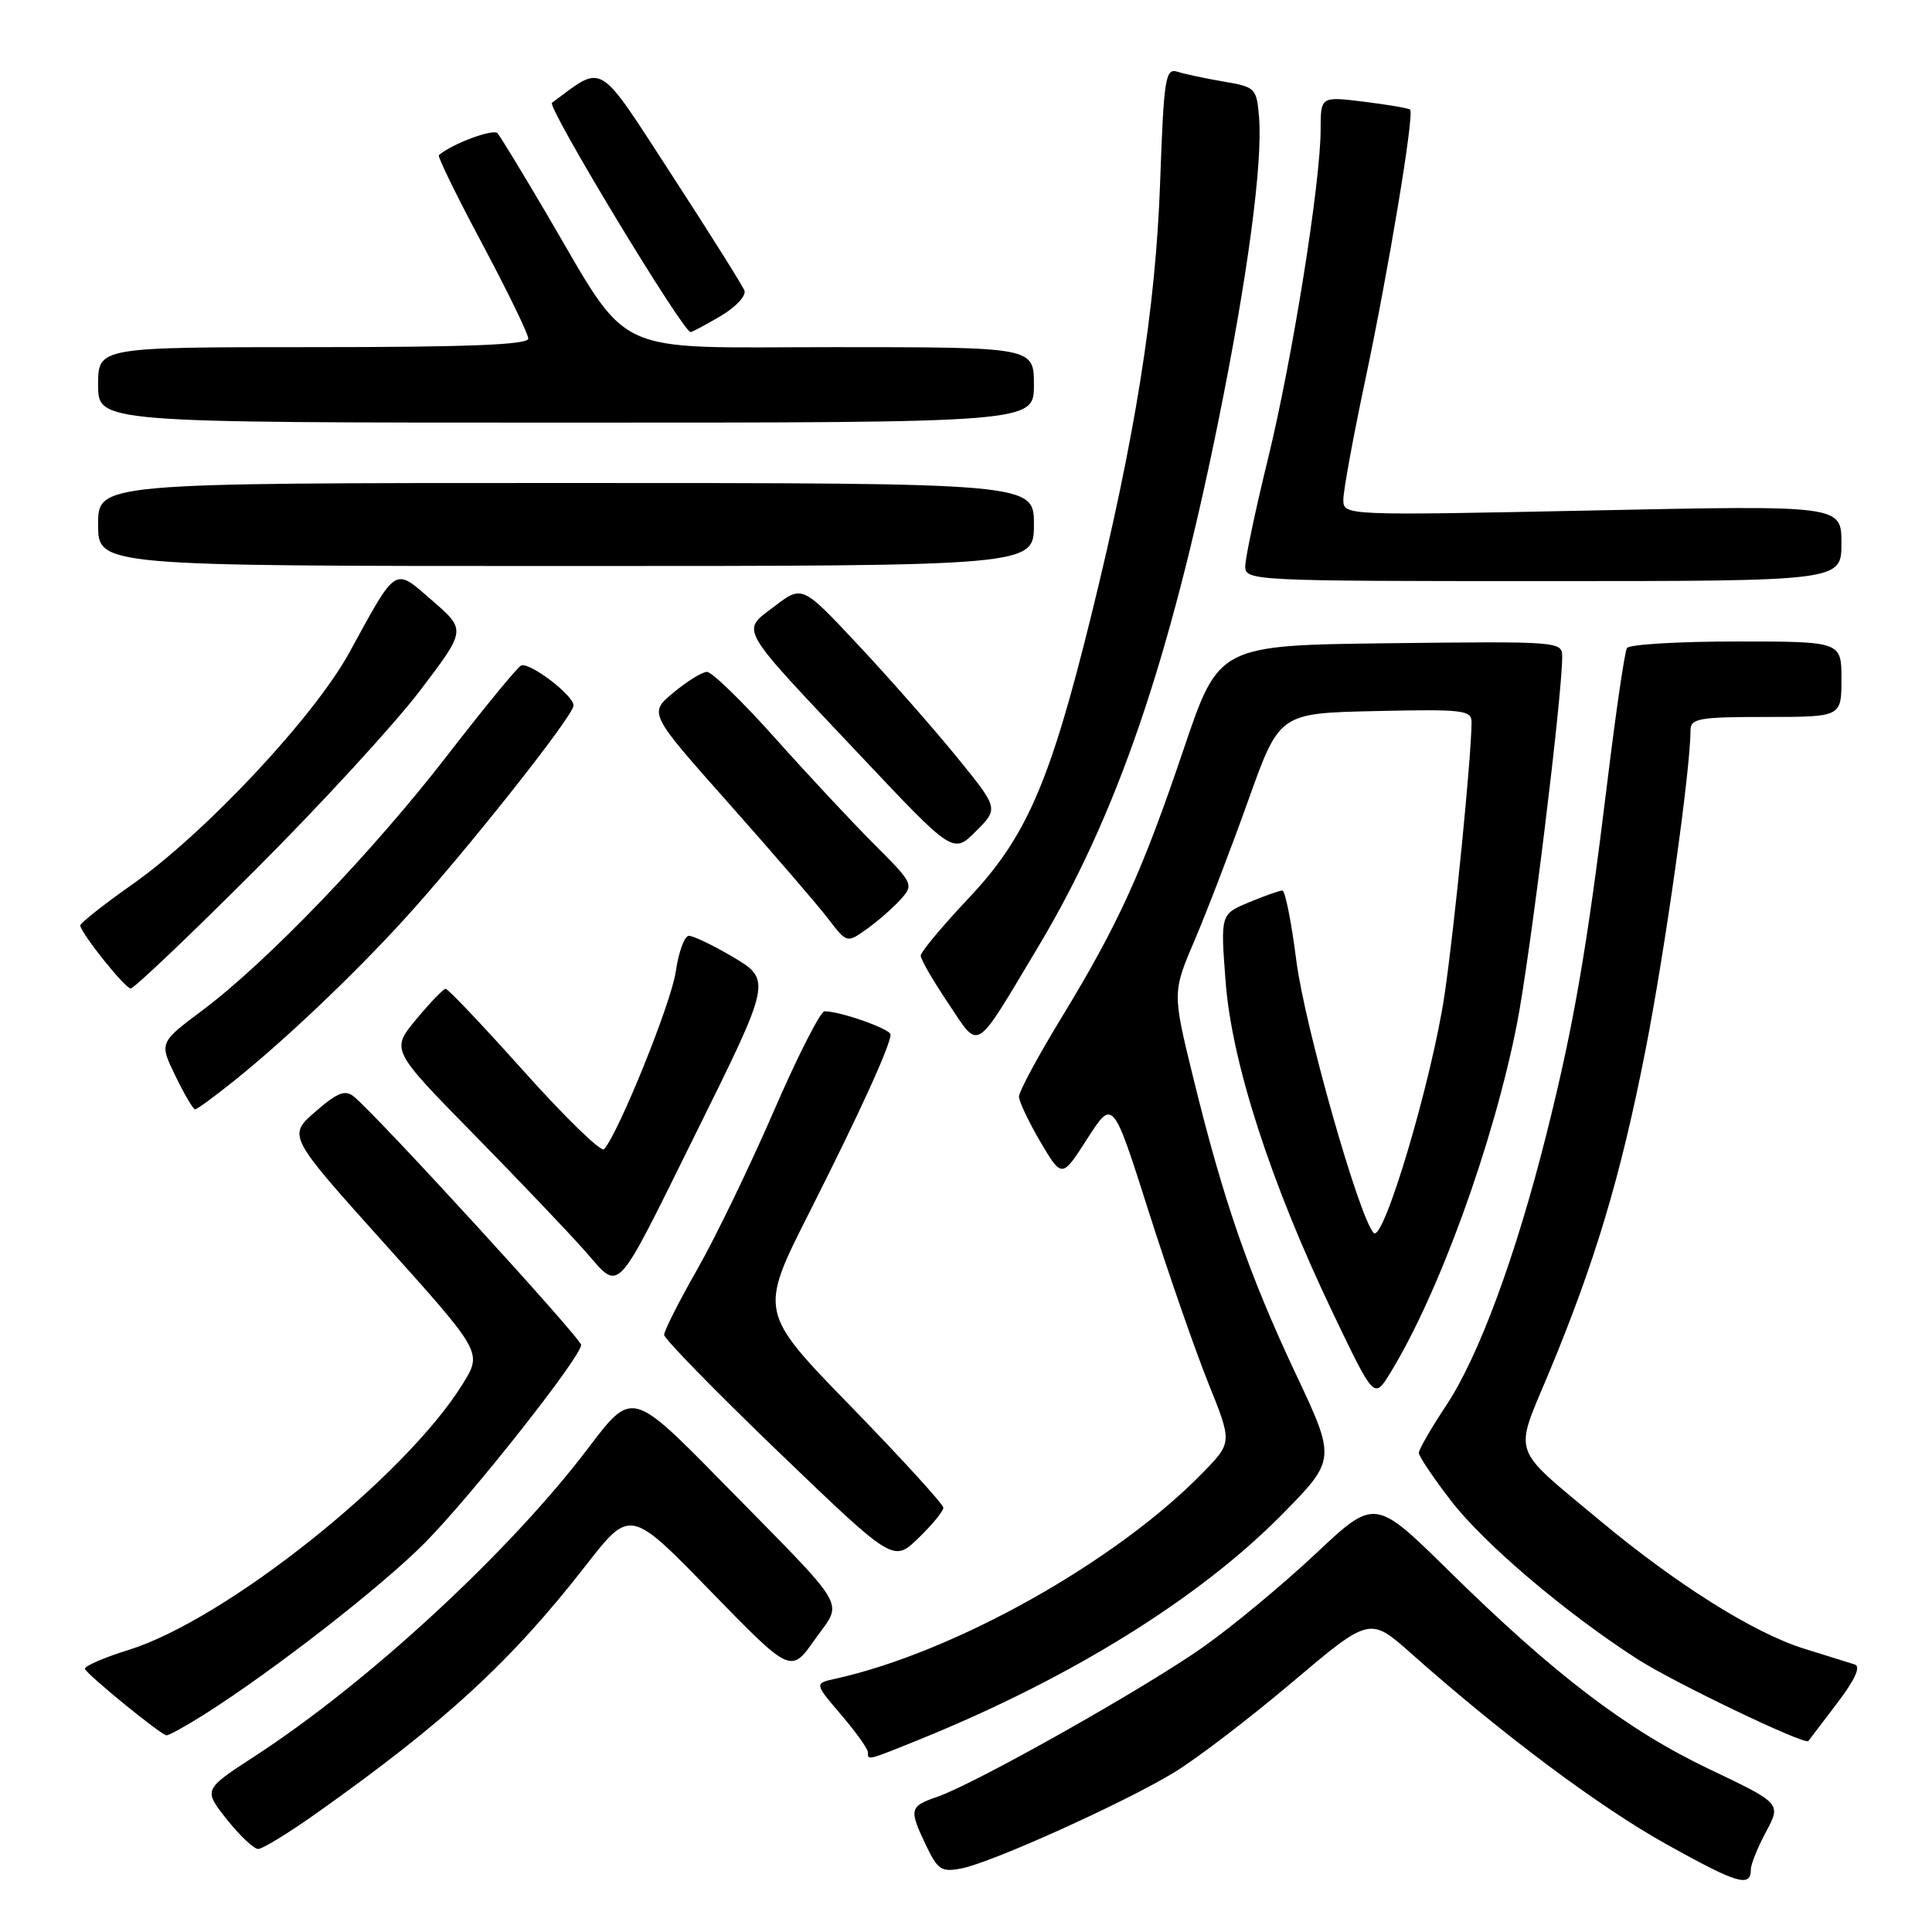<?xml version="1.0" encoding="UTF-8" standalone="no"?>
<!DOCTYPE svg PUBLIC "-//W3C//DTD SVG 1.1//EN" "http://www.w3.org/Graphics/SVG/1.1/DTD/svg11.dtd" >
<svg xmlns="http://www.w3.org/2000/svg" xmlns:xlink="http://www.w3.org/1999/xlink" version="1.1" viewBox="0 0 256 256">
 <g >
 <path fill="currentColor"
d=" M 232.00 247.68 C 232.00 247.01 232.91 244.78 234.01 242.72 C 236.02 238.96 236.02 238.96 226.51 234.43 C 215.56 229.21 205.99 221.92 192.03 208.19 C 182.18 198.50 182.18 198.50 174.34 205.87 C 170.03 209.92 163.35 215.47 159.50 218.19 C 151.81 223.63 129.37 236.28 124.24 238.07 C 120.49 239.37 120.41 239.70 122.72 244.55 C 124.28 247.80 124.75 248.10 127.47 247.56 C 131.54 246.74 148.93 238.89 155.54 234.88 C 158.47 233.11 165.51 227.74 171.18 222.94 C 181.50 214.22 181.50 214.22 187.00 219.10 C 199.18 229.92 211.99 239.48 221.00 244.48 C 230.28 249.64 232.00 250.14 232.00 247.68 Z  M 41.87 240.31 C 58.99 228.18 67.68 220.19 77.60 207.46 C 83.50 199.88 83.50 199.88 94.14 210.82 C 104.79 221.76 104.79 221.76 107.95 217.27 C 111.72 211.92 112.87 213.88 95.67 196.36 C 83.74 184.22 83.74 184.22 77.96 191.86 C 67.58 205.57 48.72 223.00 33.72 232.73 C 26.94 237.14 26.94 237.14 30.05 241.07 C 31.77 243.23 33.64 245.00 34.21 245.00 C 34.78 245.00 38.23 242.89 41.87 240.31 Z  M 122.02 230.42 C 141.95 222.32 158.88 211.80 169.78 200.77 C 177.05 193.40 177.05 193.40 171.65 181.95 C 165.50 168.89 162.09 159.05 158.12 142.84 C 155.34 131.50 155.34 131.50 158.33 124.50 C 159.97 120.65 163.16 112.33 165.42 106.00 C 169.53 94.50 169.53 94.50 182.27 94.22 C 193.92 93.96 195.00 94.09 194.99 95.72 C 194.96 100.34 192.76 122.57 191.43 131.68 C 189.77 143.00 183.32 164.74 182.02 163.37 C 180.09 161.35 172.85 135.83 171.77 127.28 C 171.12 122.17 170.29 118.00 169.92 118.00 C 169.55 118.00 167.55 118.71 165.48 119.57 C 161.72 121.14 161.72 121.14 162.40 130.06 C 163.21 140.79 168.37 156.74 176.60 173.95 C 182.08 185.40 182.08 185.40 184.20 181.95 C 190.64 171.48 197.93 151.39 201.02 135.59 C 202.77 126.62 207.00 92.29 207.00 86.99 C 207.00 85.00 206.54 84.97 184.25 85.23 C 161.50 85.50 161.50 85.50 156.86 99.21 C 151.33 115.58 148.20 122.44 140.67 134.82 C 137.55 139.93 135.01 144.65 135.02 145.31 C 135.03 145.96 136.31 148.67 137.87 151.32 C 140.71 156.13 140.71 156.13 144.08 150.87 C 147.46 145.61 147.46 145.61 152.20 160.51 C 154.81 168.70 158.37 178.95 160.11 183.27 C 163.28 191.13 163.28 191.13 159.39 195.13 C 147.91 206.92 126.47 218.95 110.70 222.44 C 107.90 223.06 107.90 223.06 111.45 227.21 C 113.40 229.49 115.00 231.73 115.00 232.18 C 115.00 233.29 114.83 233.33 122.02 230.42 Z  M 243.40 225.72 C 245.80 222.57 246.60 220.81 245.76 220.55 C 245.07 220.33 242.03 219.38 239.00 218.44 C 232.37 216.36 222.16 209.95 212.00 201.48 C 200.06 191.53 200.59 193.04 205.20 182.00 C 211.34 167.28 214.75 155.90 218.02 139.23 C 220.64 125.90 224.00 102.01 224.00 96.76 C 224.00 95.20 225.13 95.00 234.00 95.00 C 244.00 95.00 244.00 95.00 244.00 90.00 C 244.00 85.00 244.00 85.00 230.06 85.00 C 222.39 85.00 215.88 85.39 215.58 85.87 C 215.28 86.35 214.11 94.34 212.98 103.62 C 210.29 125.71 208.51 135.97 204.92 150.25 C 200.85 166.45 195.94 179.74 191.63 186.23 C 189.63 189.24 188.00 192.07 188.00 192.51 C 188.00 192.95 189.91 195.80 192.25 198.84 C 196.65 204.55 207.42 213.70 217.00 219.86 C 221.79 222.94 239.13 231.25 239.61 230.70 C 239.70 230.59 241.41 228.35 243.40 225.72 Z  M 27.17 227.11 C 36.36 221.28 50.65 210.15 56.33 204.40 C 62.52 198.14 77.00 179.79 77.00 178.21 C 77.00 177.34 50.09 147.93 46.90 145.31 C 45.73 144.36 44.73 144.75 41.78 147.31 C 38.12 150.50 38.12 150.50 51.01 164.85 C 63.90 179.20 63.90 179.20 61.33 183.35 C 53.75 195.64 29.94 214.60 17.06 218.62 C 13.74 219.65 11.13 220.79 11.26 221.14 C 11.55 221.92 21.28 229.85 22.05 229.94 C 22.36 229.97 24.66 228.70 27.17 227.11 Z  M 125.00 199.78 C 125.00 199.33 119.50 193.30 112.79 186.40 C 100.57 173.85 100.57 173.85 107.23 160.68 C 113.91 147.46 118.00 138.49 118.00 137.08 C 118.00 136.35 111.34 134.00 109.26 134.00 C 108.71 134.00 105.68 139.96 102.52 147.25 C 99.36 154.54 94.80 163.97 92.39 168.20 C 89.97 172.44 88.00 176.34 88.00 176.87 C 88.00 177.39 94.84 184.39 103.19 192.42 C 118.38 207.02 118.38 207.02 121.69 203.81 C 123.51 202.05 125.00 200.24 125.00 199.78 Z  M 92.04 150.50 C 102.37 129.63 102.32 129.86 96.75 126.59 C 94.31 125.17 91.85 124.00 91.28 124.00 C 90.70 124.00 89.92 126.14 89.54 128.75 C 88.95 132.87 82.00 150.07 80.04 152.28 C 79.66 152.70 74.91 148.09 69.48 142.03 C 64.05 135.96 59.36 131.01 59.05 131.02 C 58.75 131.03 56.99 132.85 55.15 135.07 C 51.80 139.11 51.80 139.11 62.78 150.30 C 68.82 156.46 75.48 163.45 77.58 165.84 C 82.25 171.15 81.33 172.13 92.04 150.50 Z  M 30.90 143.31 C 37.59 137.96 46.58 129.44 53.39 122.00 C 61.47 113.17 76.00 94.85 76.00 93.48 C 76.00 92.14 70.24 87.74 69.06 88.18 C 68.60 88.36 64.24 93.67 59.36 99.98 C 49.44 112.83 35.40 127.46 26.80 133.89 C 21.10 138.16 21.10 138.16 23.25 142.58 C 24.43 145.01 25.60 147.00 25.85 147.00 C 26.09 147.00 28.37 145.34 30.90 143.31 Z  M 137.54 125.50 C 147.96 108.11 154.96 87.70 161.44 55.80 C 165.31 36.72 167.33 21.63 166.83 15.52 C 166.51 11.68 166.35 11.52 162.15 10.81 C 159.75 10.40 157.00 9.82 156.03 9.51 C 154.42 9.00 154.22 10.23 153.72 24.23 C 153.13 40.96 150.41 58.00 144.55 81.74 C 139.13 103.68 136.00 110.91 128.39 118.97 C 124.88 122.70 122.00 126.14 122.00 126.63 C 122.00 127.13 123.64 129.96 125.64 132.93 C 129.88 139.23 128.97 139.81 137.54 125.50 Z  M 33.85 115.25 C 42.51 106.59 52.33 95.90 55.67 91.49 C 61.76 83.48 61.76 83.48 57.32 79.62 C 52.17 75.14 52.66 74.83 46.30 86.45 C 41.64 94.97 27.20 110.39 17.50 117.21 C 13.65 119.92 10.56 122.37 10.63 122.66 C 10.93 123.93 16.58 130.96 17.31 130.98 C 17.75 130.99 25.19 123.91 33.85 115.25 Z  M 119.32 119.20 C 121.11 117.22 121.04 117.07 115.81 111.84 C 112.87 108.90 106.95 102.56 102.66 97.75 C 98.36 92.94 94.32 89.01 93.67 89.03 C 93.03 89.04 91.03 90.28 89.23 91.78 C 85.95 94.50 85.95 94.50 96.61 106.50 C 102.47 113.10 108.38 119.96 109.74 121.74 C 112.22 124.98 112.22 124.98 114.86 123.10 C 116.31 122.06 118.32 120.31 119.32 119.20 Z  M 126.79 100.32 C 123.74 96.57 117.88 89.91 113.77 85.52 C 106.30 77.53 106.30 77.53 102.64 80.33 C 98.15 83.75 97.52 82.65 114.10 100.22 C 126.30 113.16 126.30 113.16 129.32 110.14 C 132.33 107.13 132.33 107.13 126.79 100.32 Z  M 244.00 71.98 C 244.00 66.95 244.00 66.95 211.00 67.64 C 178.00 68.32 178.00 68.32 178.00 66.19 C 178.00 65.03 179.31 57.87 180.92 50.28 C 184.01 35.68 187.43 15.08 186.85 14.53 C 186.66 14.34 183.91 13.87 180.75 13.48 C 175.00 12.77 175.00 12.77 174.99 17.13 C 174.99 24.20 171.25 47.54 168.01 60.81 C 166.35 67.58 165.00 73.99 165.00 75.06 C 165.00 76.95 166.08 77.00 204.50 77.00 C 244.00 77.00 244.00 77.00 244.00 71.98 Z  M 137.00 69.50 C 137.00 64.00 137.00 64.00 75.00 64.00 C 13.00 64.00 13.00 64.00 13.00 69.50 C 13.00 75.00 13.00 75.00 75.00 75.00 C 137.00 75.00 137.00 75.00 137.00 69.50 Z  M 137.00 51.00 C 137.00 46.00 137.00 46.00 110.51 46.00 C 80.30 46.00 83.80 47.64 72.23 28.00 C 69.15 22.77 66.32 18.12 65.93 17.66 C 65.38 17.01 59.87 19.06 58.15 20.56 C 57.95 20.73 60.54 26.02 63.90 32.31 C 67.25 38.60 70.00 44.25 70.00 44.87 C 70.00 45.68 61.96 46.00 41.50 46.00 C 13.00 46.00 13.00 46.00 13.00 51.00 C 13.00 56.00 13.00 56.00 75.00 56.00 C 137.00 56.00 137.00 56.00 137.00 51.00 Z  M 95.50 41.87 C 97.49 40.70 98.90 39.18 98.64 38.50 C 98.38 37.82 94.03 30.90 88.98 23.13 C 79.03 7.82 80.10 8.47 73.14 13.62 C 72.44 14.14 90.49 44.00 91.51 44.00 C 91.72 44.00 93.51 43.04 95.50 41.87 Z "/>
</g>
</svg>